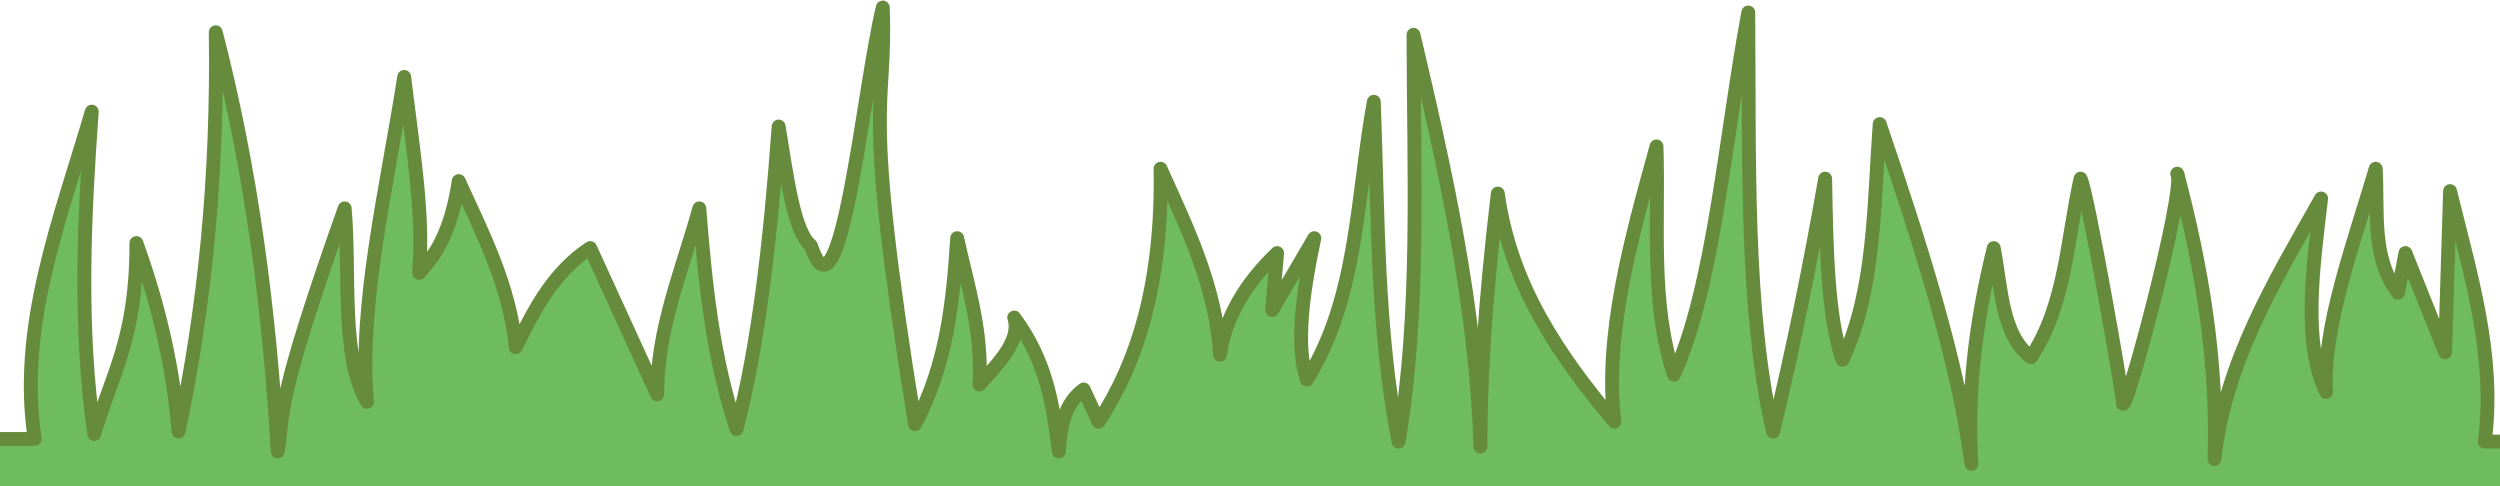 <?xml version="1.0" encoding="UTF-8" standalone="no"?>
<!-- Created with Inkscape (http://www.inkscape.org/) -->

<svg
   xmlns:dc="http://purl.org/dc/elements/1.1/"
   xmlns:cc="http://creativecommons.org/ns#"
   xmlns:rdf="http://www.w3.org/1999/02/22-rdf-syntax-ns#"
   xmlns:svg="http://www.w3.org/2000/svg"
   xmlns="http://www.w3.org/2000/svg"
   xmlns:sodipodi="http://sodipodi.sourceforge.net/DTD/sodipodi-0.dtd"
   xmlns:inkscape="http://www.inkscape.org/namespaces/inkscape"
   width="360"
   height="70"
   viewBox="0 0 95.25 18.521"
   version="1.1"
   id="svg8"
   inkscape:version="0.92.2 (5c3e80d, 2017-08-06)"
   sodipodi:docname="grass6.svg">
  <defs
     id="defs2" />
  <sodipodi:namedview
     id="base"
     pagecolor="#ffffff"
     bordercolor="#666666"
     borderopacity="1.0"
     inkscape:pageopacity="0.0"
     inkscape:pageshadow="2"
     inkscape:zoom="2.8"
     inkscape:cx="155.41162"
     inkscape:cy="64.095947"
     inkscape:document-units="mm"
     inkscape:current-layer="layer1"
     showgrid="false"
     units="px"
     inkscape:window-width="1920"
     inkscape:window-height="1017"
     inkscape:window-x="-8"
     inkscape:window-y="-8"
     inkscape:window-maximized="1" />
  <g
     inkscape:label="Layer 1"
     inkscape:groupmode="layer"
     id="layer1"
     transform="translate(0,-278.479)">
    <path
       style="fill:#6fbc5f;fill-rule:evenodd;stroke:#678b3c;stroke-width:0.529;stroke-linecap:butt;stroke-linejoin:round;stroke-miterlimit:4;stroke-dasharray:none;stroke-opacity:1;fill-opacity:1"
       d="m -1.323,295.205 h 2.646 c -0.657,-4.283 0.966,-8.359 2.173,-12.473 -0.297,4.095 -0.487,8.189 0.094,12.284 0.634,-2.203 1.62,-3.616 1.606,-7.276 0.899,2.485 1.42,4.875 1.606,7.182 0.985,-4.644 1.501,-9.679 1.417,-15.214 1.381,5.323 2.047,10.646 2.362,15.97 0.239,-1.602 -0.059,-1.9 2.551,-9.26 0.218,2.522 -0.159,5.639 0.85,7.371 -0.33,-3.725 0.762,-8.161 1.417,-12.379 0.305,2.566 0.765,5.234 0.567,7.465 0.644,-0.677 1.221,-1.584 1.512,-3.496 0.918,2.014 1.939,3.975 2.173,6.331 0.701,-1.443 1.435,-2.861 2.835,-3.78 l 2.551,5.575 c -0.006,-2.498 0.96,-4.752 1.606,-7.087 0.223,2.803 0.494,5.607 1.417,8.41 0.844,-3.226 1.294,-7.239 1.606,-11.528 0.314,1.893 0.573,4.009 1.228,4.536 1.129,3.398 1.985,-5.968 2.74,-9.071 0.153,4.138 -0.852,3.063 1.228,15.875 1.207,-2.25 1.451,-4.661 1.606,-7.087 0.386,1.79 0.961,3.454 0.85,5.575 0.765,-0.85 1.594,-1.701 1.323,-2.551 1.26,1.701 1.486,3.402 1.701,5.103 0.064,-0.913 0.18,-1.8 0.945,-2.362 l 0.567,1.228 c 1.524,-2.312 2.439,-5.369 2.362,-9.638 1.014,2.259 2.114,4.484 2.268,7.087 0.185,-1.381 0.919,-2.671 2.173,-3.874 l -0.189,2.173 1.606,-2.74 c -0.459,2.16 -0.709,4.111 -0.283,5.386 1.95,-3.115 1.895,-6.983 2.551,-10.583 0.17,4.351 0.109,8.761 0.945,12.946 0.831,-4.909 0.575,-10.253 0.567,-15.497 1.218,5.167 2.382,10.344 2.551,15.686 0.004,-2.347 0.127,-5.168 0.661,-9.638 0.499,3.552 2.359,6.197 4.441,8.693 -0.39,-3.265 0.604,-6.876 1.606,-10.489 0.095,2.923 -0.244,5.933 0.661,8.693 1.516,-3.315 1.955,-9.051 2.835,-13.796 0.045,5.593 -0.119,11.396 0.945,15.969 0.752,-3.122 1.41,-6.338 1.984,-9.638 0.045,2.65 0.094,5.292 0.661,6.898 1.239,-2.609 1.187,-5.864 1.417,-8.977 1.559,4.578 2.992,9.071 3.496,12.946 -0.167,-2.56 0.127,-5.305 0.85,-8.221 0.296,1.527 0.29,3.295 1.417,4.158 1.323,-1.991 1.373,-4.491 1.89,-6.804 0.241,0.402 1.611,8.201 1.606,8.504 -0.016,0.999 2.43,-8.131 2.079,-8.693 0.937,3.545 1.545,7.144 1.417,10.867 0.399,-3.666 2.284,-6.774 4.063,-9.922 -0.326,2.735 -0.698,5.502 0.189,7.371 -0.137,-2.451 1.018,-5.549 1.89,-8.504 0.1,1.629 -0.175,3.368 0.85,4.725 l 0.283,-1.512 1.512,3.78 0.189,-6.142 c 0.763,3.135 1.751,6.238 1.323,9.544 h 3.024 v 3.685 H -1.323 Z"
       id="path817"
       inkscape:connector-curvature="0"
       sodipodi:nodetypes="cccccccccccccccccccccccccccccccccccccccccccccccccccscccccccccccccc" />
  </g>
</svg>
